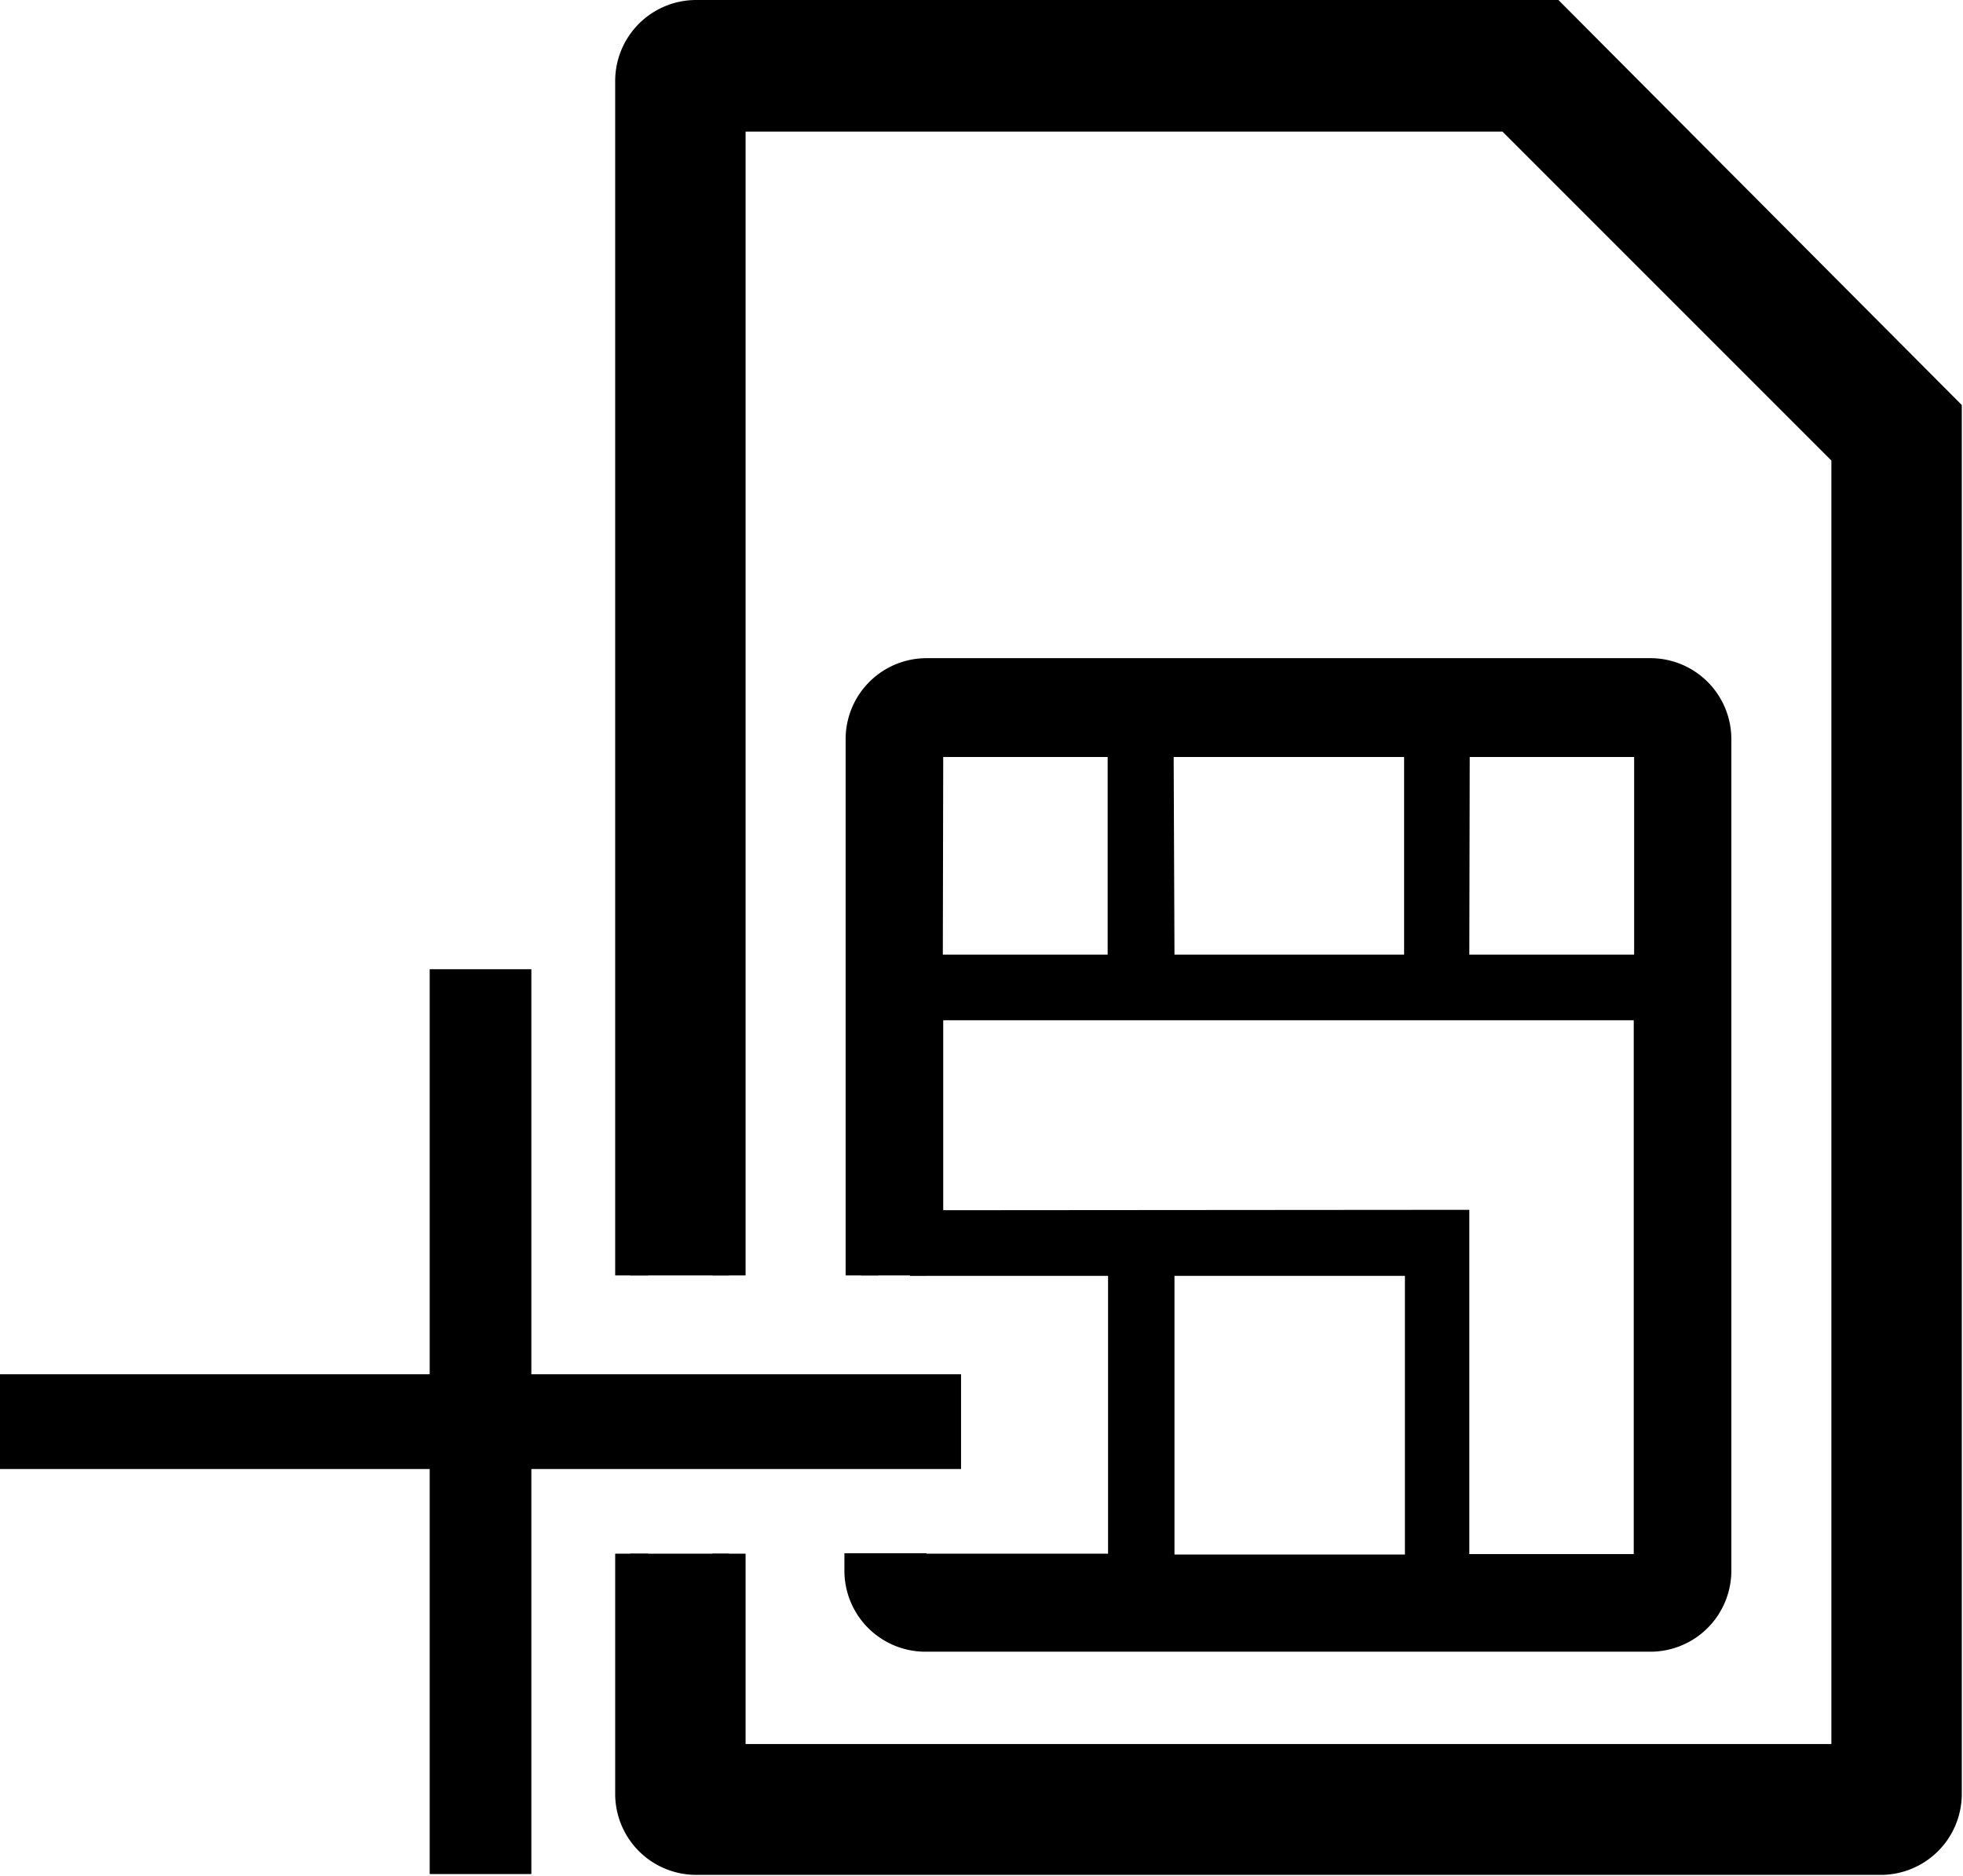 <svg xmlns="http://www.w3.org/2000/svg" width="48.47" height="46.31" viewBox="0 0 48.47 46.31"><title>Asset 2</title><g id="Layer_2" data-name="Layer 2"><g id="Layer_1-2" data-name="Layer 1"><path d="M40.75,16.66H22.88a1.63,1.63,0,0,0-1.62,1.63V31.49h1.63v-.4h4.88v7.69H22.88v-.43H21.25v.43a1.63,1.63,0,0,0,1.63,1.63H40.75a1.63,1.63,0,0,0,1.63-1.62V18.28A1.63,1.63,0,0,0,40.75,16.66ZM28.56,18.28h6.5V24h-6.5Zm-5.69,0h4.88V24H22.88Zm12.19,20.5h-6.5V31.09h6.5Zm5.69,0H35.88v-8.5h-13v-5.5H40.75Zm0-14.81H35.88V18.28h4.88Z"/><path d="M41.16,39.19V24.38h0v-6.5h-13v0H22.47V30.69h0v.81h4.89v6.86h0v0H23.28v0h-.81v.83Zm-4.87-20.5h4.06v4.88H36.28Zm-7.31,0h5.69v4.88H29Zm-5.69,0h4.06v4.88H23.28Zm0,11.19V25.19H40.34V38.37H36.28v-8.5ZM29,31.5h5.69v6.88H29Z"/><path d="M40.75,16.25H22.88a2,2,0,0,0-2,2V31.49h.81V18.28a1.22,1.22,0,0,1,1.22-1.22H40.75A1.22,1.22,0,0,1,42,18.28v20.5A1.22,1.22,0,0,1,40.75,40H22.88a1.22,1.22,0,0,1-1.22-1.22v-.43h-.81v.43a2,2,0,0,0,2,2H40.75a2,2,0,0,0,2-2V18.28A2,2,0,0,0,40.75,16.25Z"/><path d="M38.31.41H17.19A1.63,1.63,0,0,0,15.56,2V31.49H18V2.84H37.26l8.36,8.36V43.47H18V38.36H15.56v5.93a1.63,1.63,0,0,0,1.63,1.63H46.44a1.63,1.63,0,0,0,1.63-1.62V10.16Z"/><polygon points="46.03 43.88 46.03 11.04 37.43 2.44 17.59 2.44 17.59 31.49 18.41 31.49 18.41 3.25 37.1 3.25 45.22 11.37 45.22 43.06 18.41 43.06 18.41 38.36 17.59 38.36 17.59 43.88 46.03 43.88"/><path d="M38.48,0H17.19a2,2,0,0,0-2,2V31.49H16V2A1.22,1.22,0,0,1,17.19.81h21l9.51,9.51v34a1.22,1.22,0,0,1-1.22,1.22H17.19A1.22,1.22,0,0,1,16,44.28V38.36h-.81v5.93a2,2,0,0,0,2,2H46.44a2,2,0,0,0,2-2V10Z"/><path d="M0,33.93H10.61v-10h2.51v10H23.73v2.34H13.12v10H10.61v-10H0Z"/></g></g></svg>